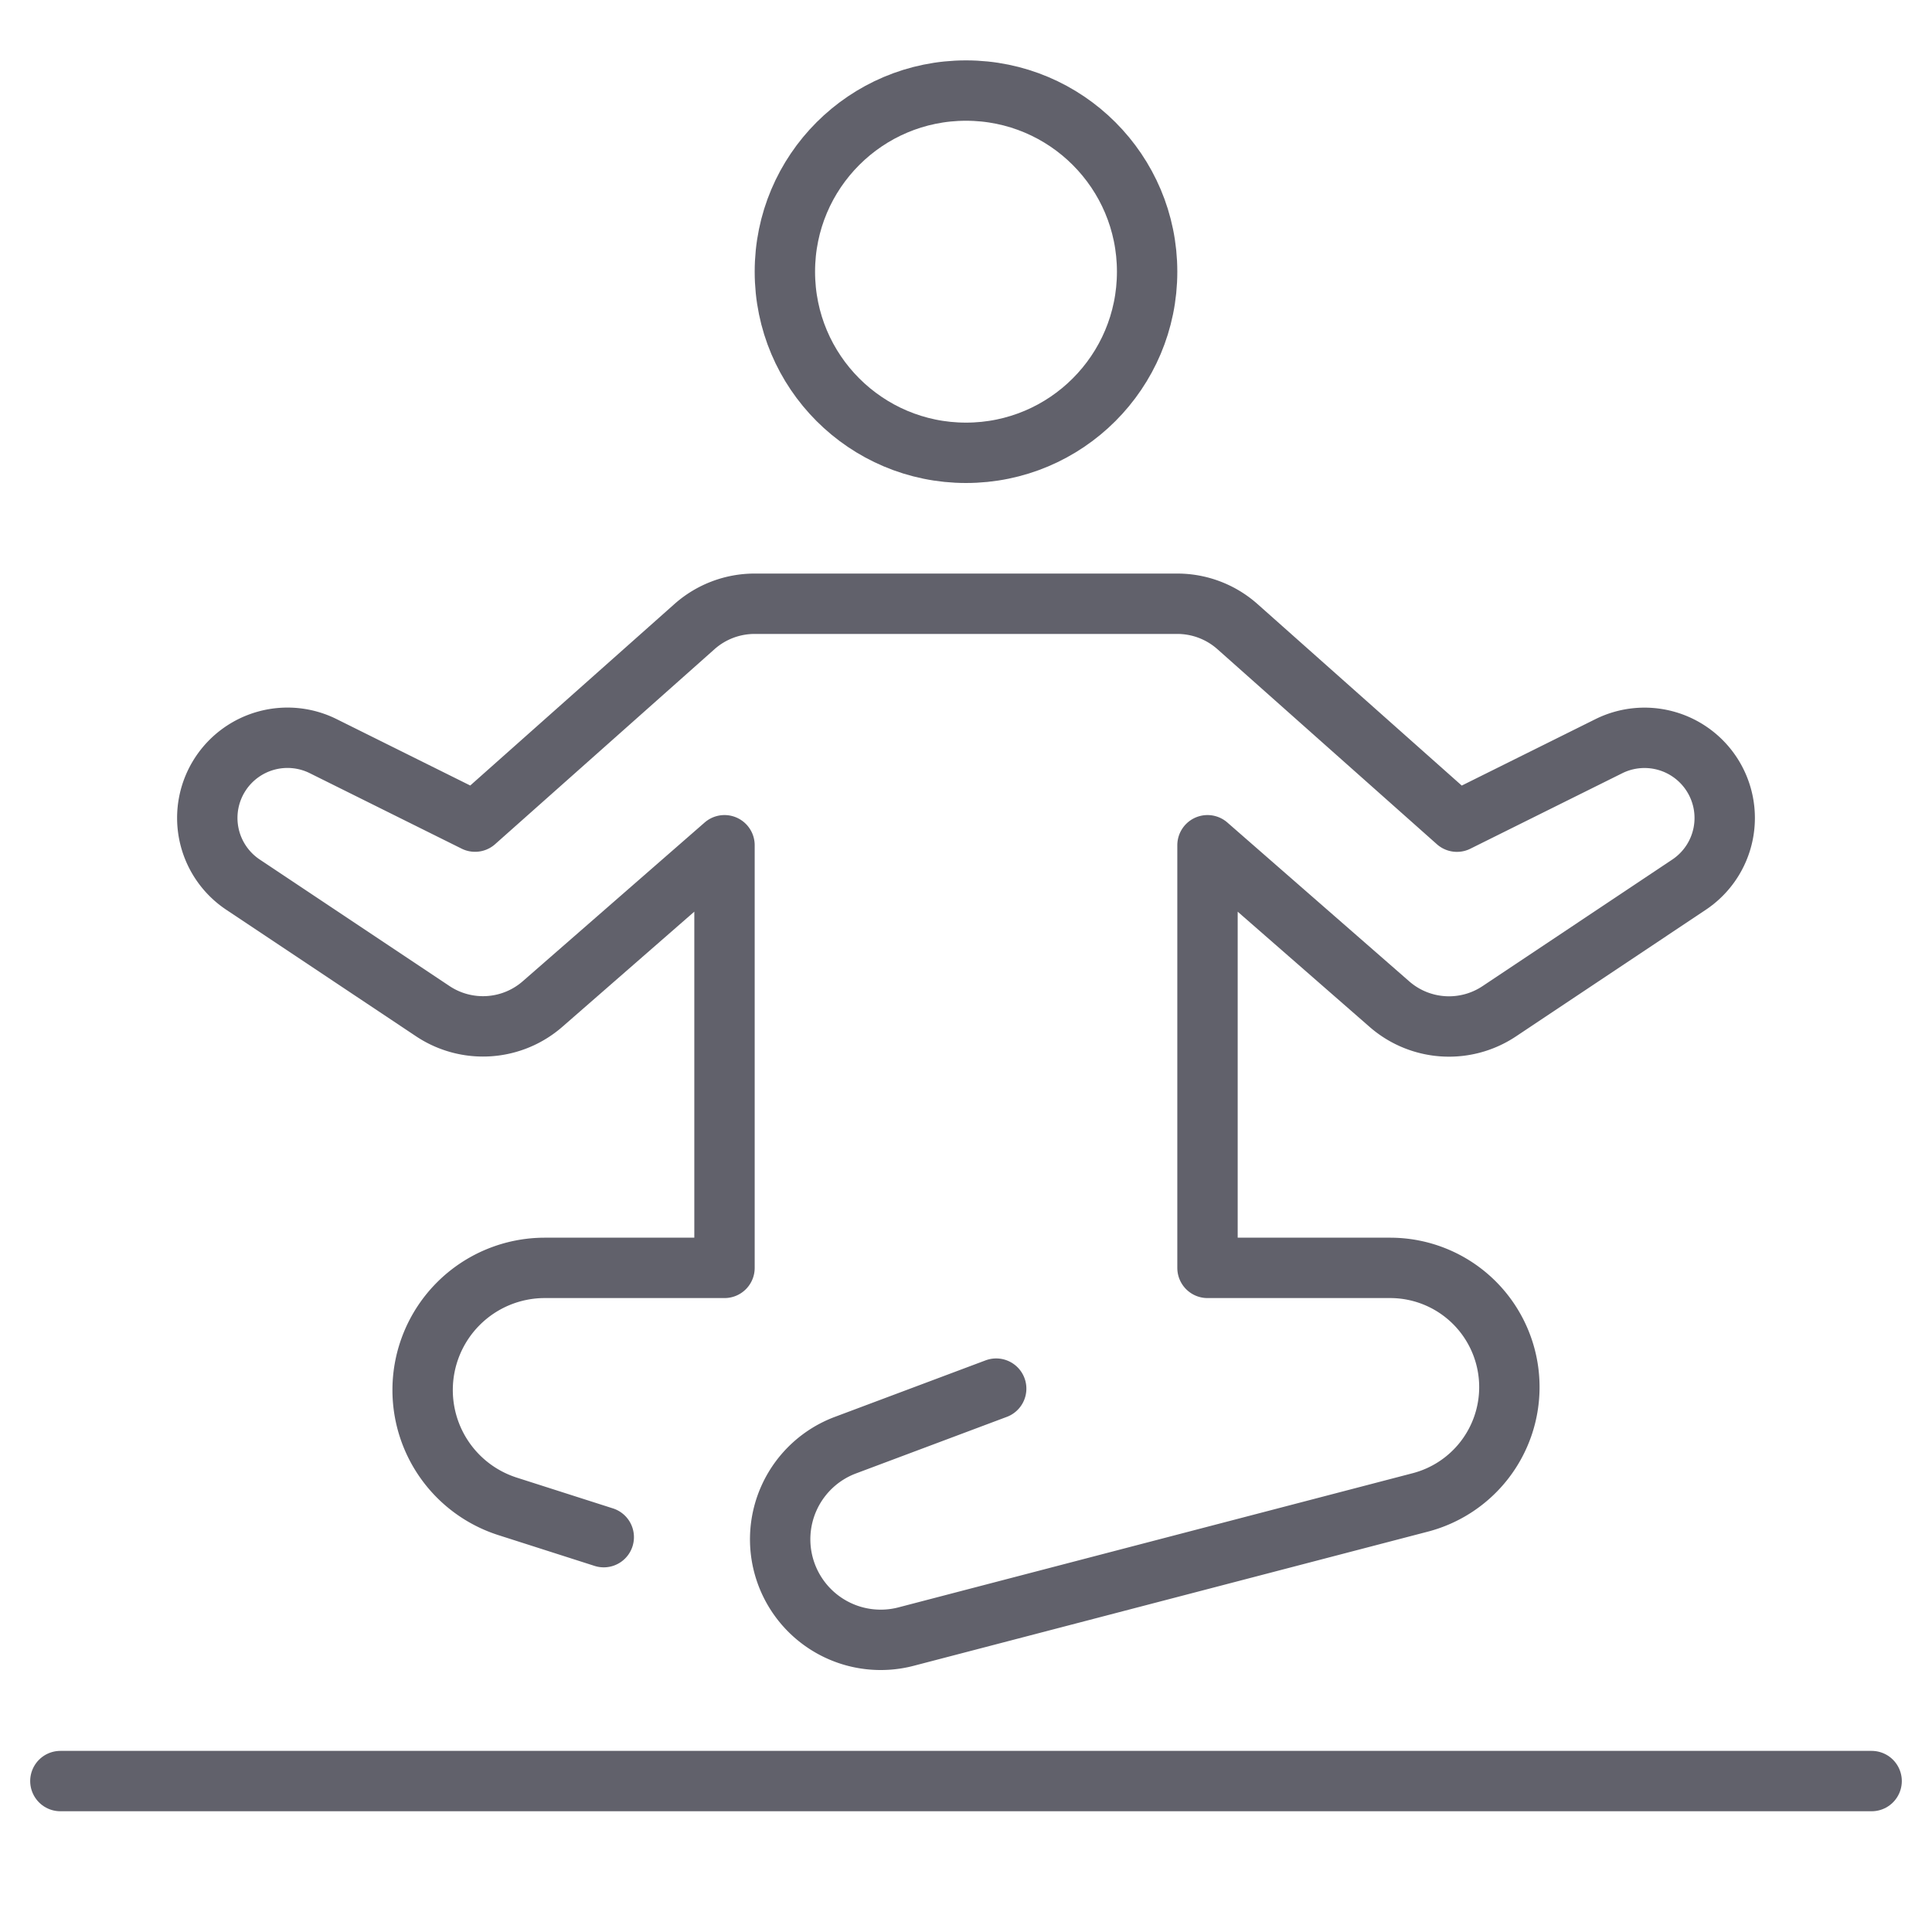 <svg xmlns="http://www.w3.org/2000/svg" height="64" width="64" viewBox="0 0 64 64"><title>yoga 2</title><g stroke-linecap="round" fill="#61616b" stroke-linejoin="round" class="nc-icon-wrapper"><circle cx="32" cy="9" r="6" fill="none" stroke="#61616b" stroke-width="2"></circle> <line data-color="color-2" x1="2" y1="59" x2="62" y2="59" fill="none" stroke="#61616b" stroke-width="2"></line> <path d="M20,50.92,16.813,49.9A4.046,4.046,0,0,1,14,46.046h0A4.047,4.047,0,0,1,18.046,42H24V28l-6.007,5.242a3,3,0,0,1-3.657.254L8.05,29.305a2.655,2.655,0,0,1-.737-3.683h0a2.657,2.657,0,0,1,3.393-.905l5.031,2.5,7.27-6.461A3,3,0,0,1,25,20H39a3,3,0,0,1,1.993.758l7.27,6.461,5.031-2.5a2.657,2.657,0,0,1,3.393.905h0a2.655,2.655,0,0,1-.737,3.683L49.664,33.5a3,3,0,0,1-3.657-.254L40,28V42h6.051A3.949,3.949,0,0,1,50,45.949h0a3.948,3.948,0,0,1-2.952,3.821L30.015,54.214a3.33,3.33,0,0,1-4-2.17h0a3.33,3.33,0,0,1,1.99-4.171L33,46" fill="none" stroke="#61616b" stroke-width="2"></path></g></svg>